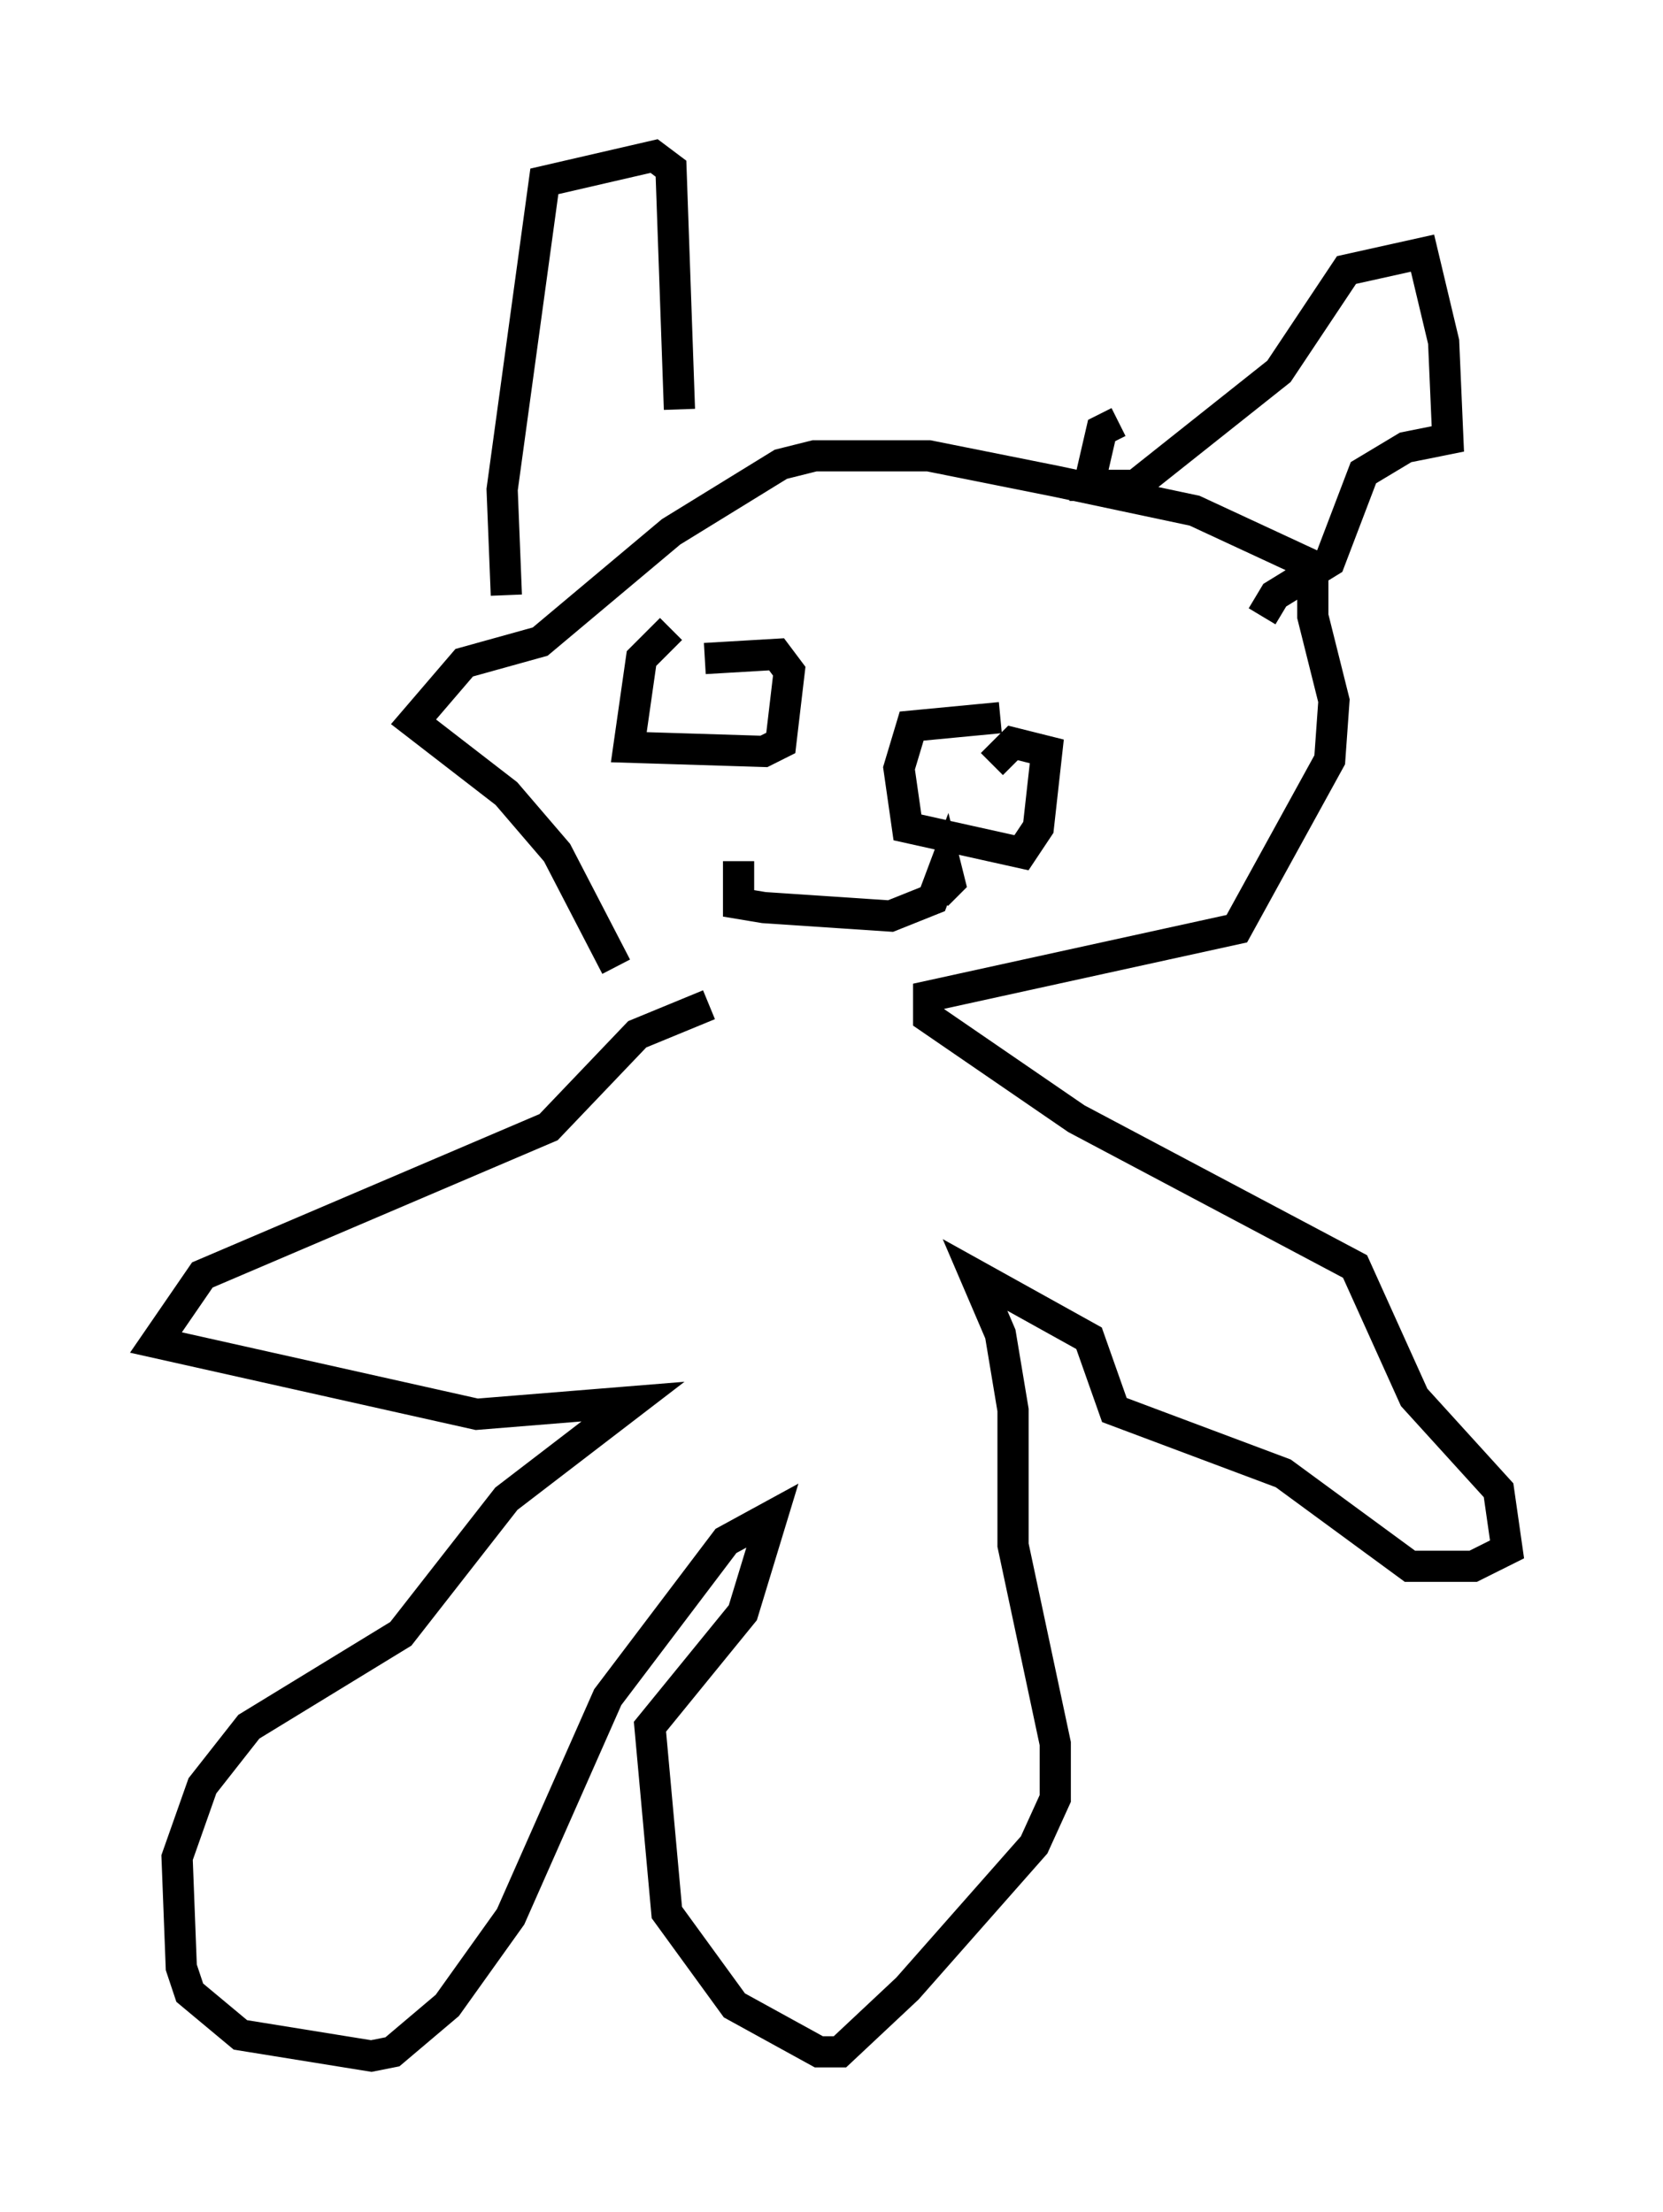 <?xml version="1.0" encoding="utf-8" ?>
<svg baseProfile="full" height="70.892" version="1.1" width="53.301" xmlns="http://www.w3.org/2000/svg" xmlns:ev="http://www.w3.org/2001/xml-events" xmlns:xlink="http://www.w3.org/1999/xlink"><defs /><rect fill="white" height="70.892" width="53.301" x="0" y="0" /><path d="M22.185, 32.74 m-2.436, -1.759 l-1.894, -3.654 -1.624, -1.894 l-2.977, -2.3 1.624, -1.894 l2.436, -0.677 4.195, -3.518 l3.518, -2.165 1.083, -0.271 l3.654, 0.0 4.059, 0.812 l4.465, 0.947 3.789, 1.759 l0.0, 1.624 0.677, 2.706 l-0.135, 1.894 -2.977, 5.413 l-9.878, 2.165 0.0, 0.677 l4.736, 3.248 8.931, 4.736 l1.894, 4.195 2.706, 2.977 l0.271, 1.894 -1.083, 0.541 l-2.03, 0.0 -4.059, -2.977 l-5.413, -2.03 -0.812, -2.3 l-3.654, -2.03 0.812, 1.894 l0.406, 2.436 0.0, 4.33 l1.353, 6.36 0.0, 1.759 l-0.677, 1.488 -4.059, 4.601 l-2.165, 2.03 -0.677, 0.0 l-2.706, -1.488 -2.165, -2.977 l-0.541, -5.954 2.977, -3.654 l0.947, -3.112 -1.488, 0.812 l-3.789, 5.007 -3.112, 7.036 l-2.03, 2.842 -1.759, 1.488 l-0.677, 0.135 -4.195, -0.677 l-1.624, -1.353 -0.271, -0.812 l-0.135, -3.518 0.812, -2.3 l1.488, -1.894 4.871, -2.977 l3.383, -4.33 4.059, -3.112 l-5.007, 0.406 -10.284, -2.3 l1.488, -2.165 11.096, -4.736 l2.842, -2.977 2.3, -0.947 m-6.495, -13.126 l-0.135, -3.383 1.353, -9.878 l3.518, -0.812 0.541, 0.406 l0.271, 7.713 m14.073, 0.406 l-0.541, 0.271 -0.406, 1.759 l1.488, 0.0 4.601, -3.654 l2.165, -3.248 2.436, -0.541 l0.677, 2.842 0.135, 3.112 l-1.353, 0.271 -1.353, 0.812 l-1.083, 2.842 -1.759, 1.083 l-0.406, 0.677 m-18.944, 0.406 l-0.947, 0.947 -0.406, 2.842 l4.33, 0.135 0.541, -0.271 l0.271, -2.3 -0.406, -0.541 l-2.3, 0.135 m9.472, 1.894 l-2.842, 0.271 -0.406, 1.353 l0.271, 1.894 3.654, 0.812 l0.541, -0.812 0.271, -2.436 l-1.083, -0.271 -0.677, 0.677 m-8.119, 3.112 l0.0, 1.353 0.812, 0.135 l4.059, 0.271 1.353, -0.541 l0.406, -1.083 0.135, 0.541 l-0.406, 0.406 " fill="none" stroke="black" stroke-width="1" /></svg>
